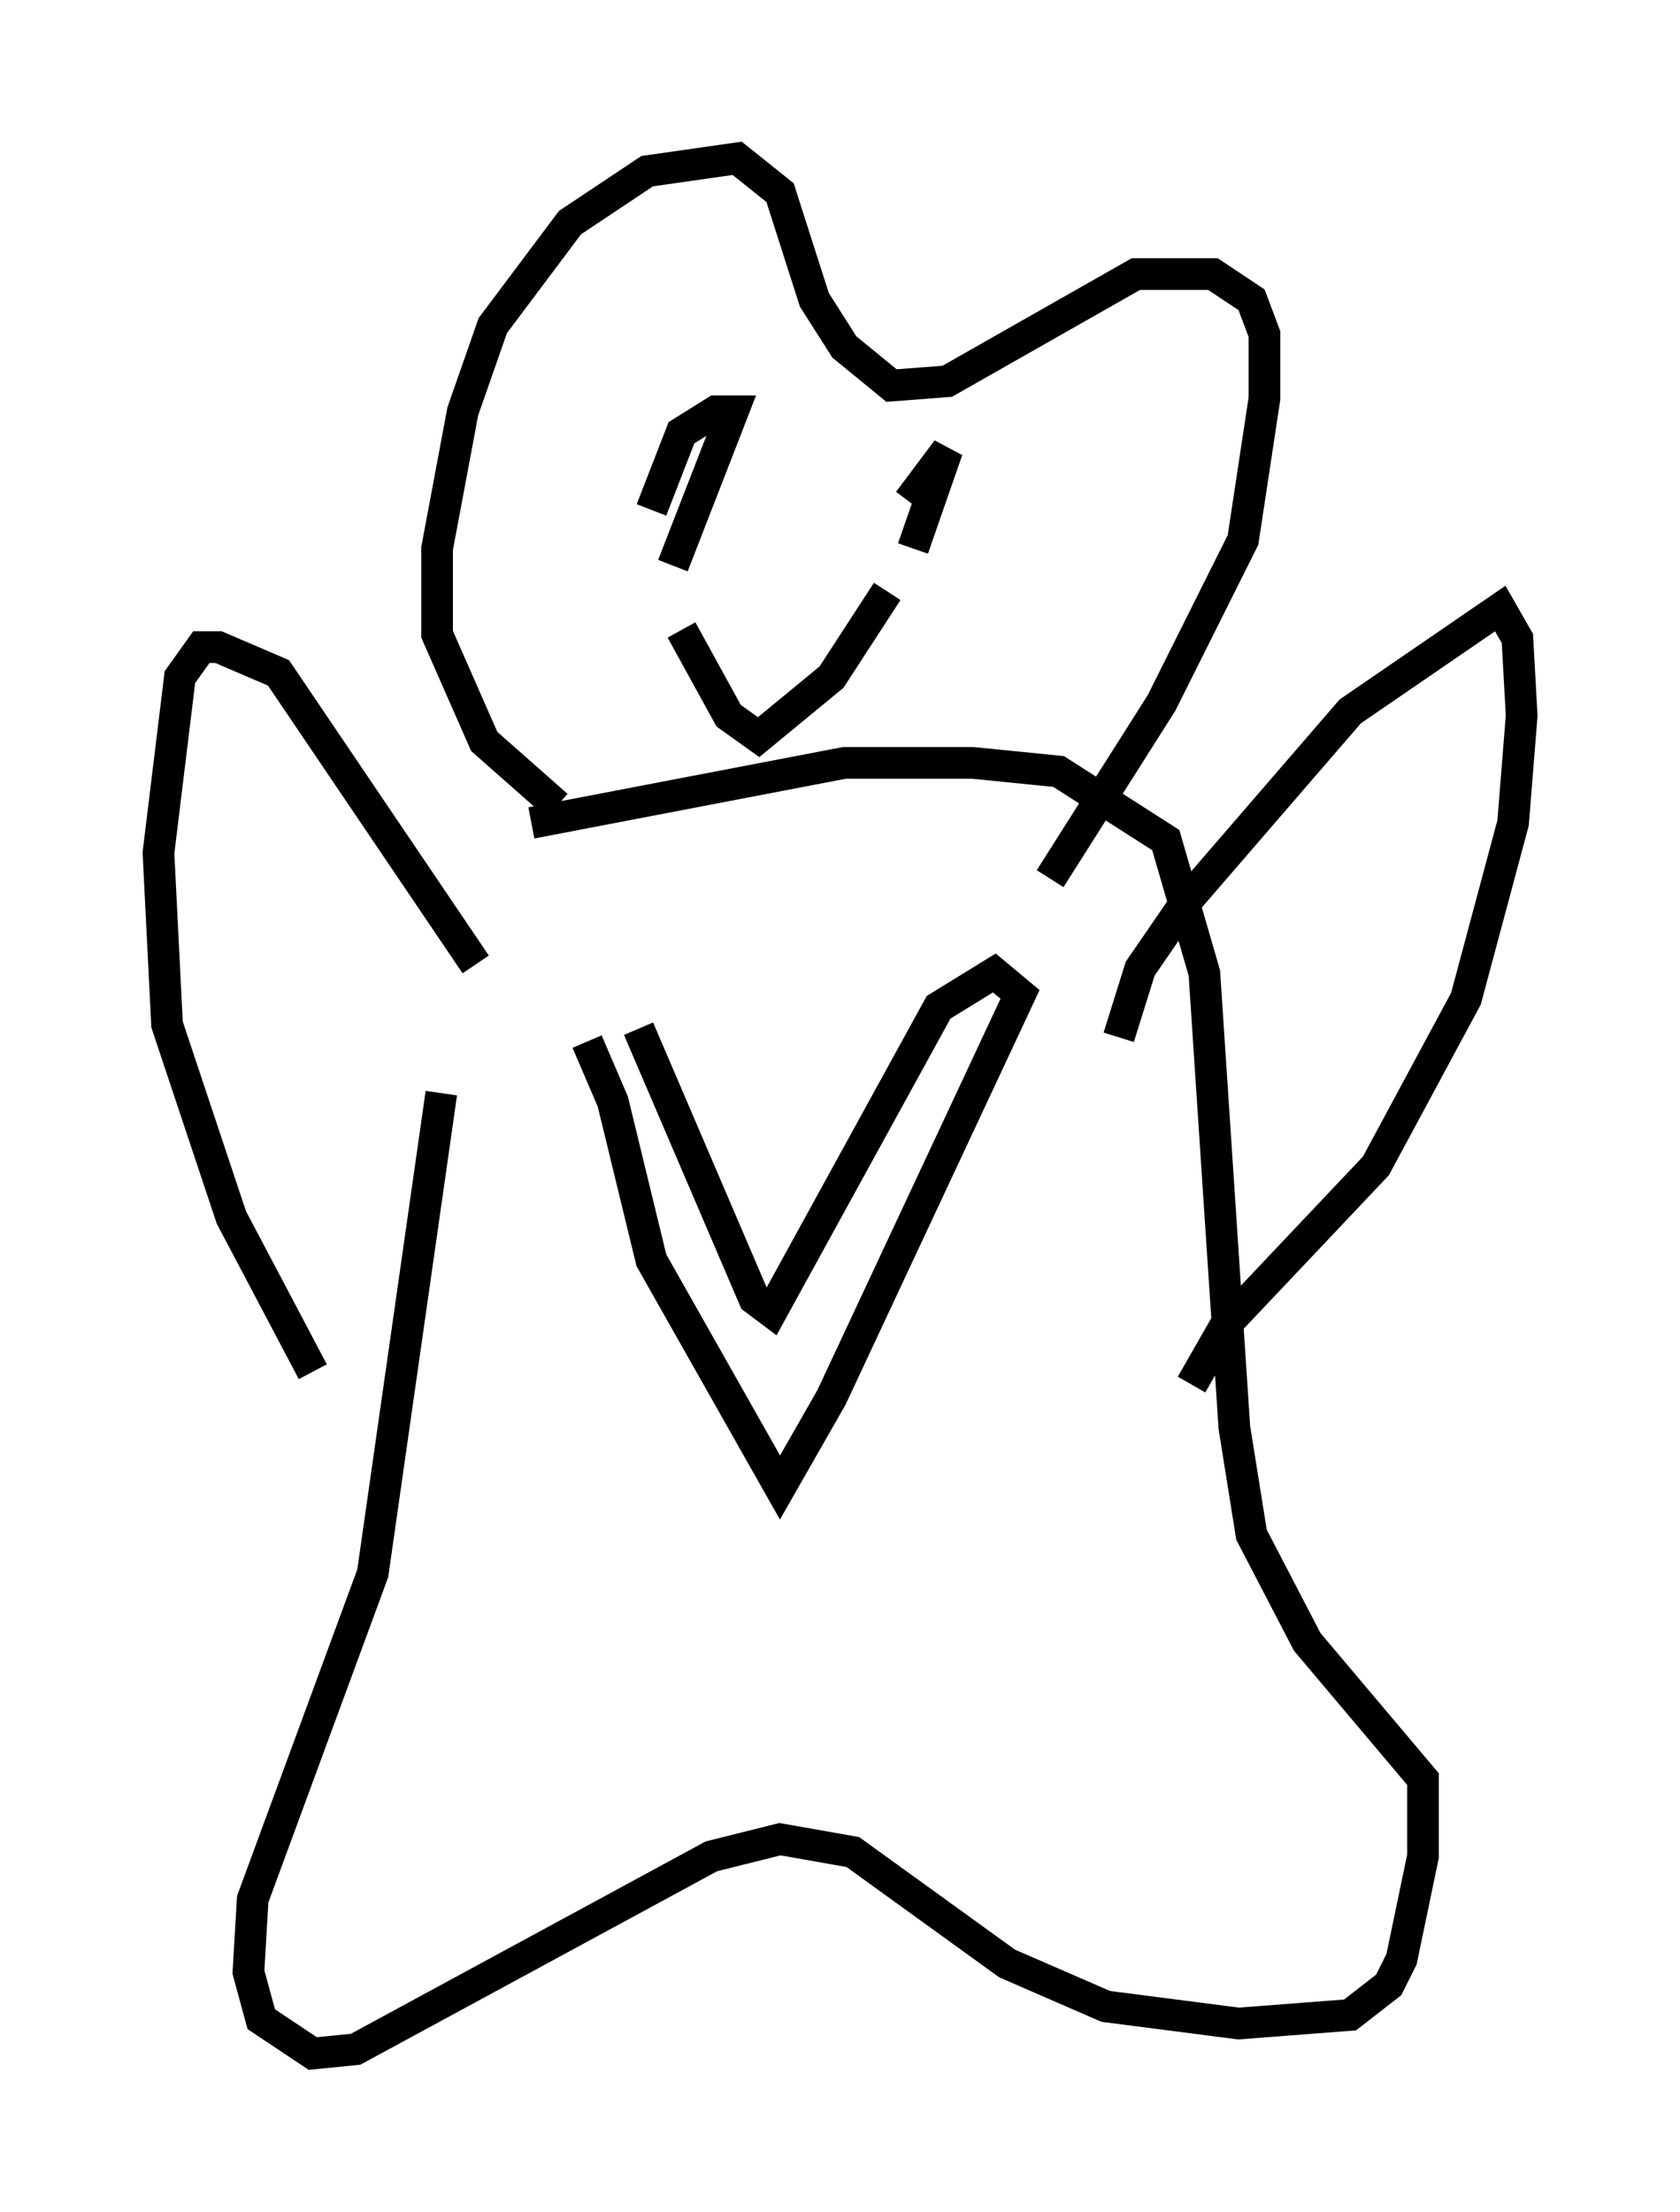 <?xml version="1.0" encoding="utf-8" ?>
<svg baseProfile="full" height="69.81" version="1.1" width="53.031" xmlns="http://www.w3.org/2000/svg" xmlns:ev="http://www.w3.org/2001/xml-events" xmlns:xlink="http://www.w3.org/1999/xlink"><defs /><rect fill="white" height="69.81" width="53.031" x="0" y="0" /><path d="M15.69, 26.515 m-1.759, 7.984 l-2.165, 15.155 -3.789, 10.284 l-0.135, 2.3 0.406, 1.488 l1.624, 1.083 1.353, -0.135 l11.231, -6.089 2.165, -0.541 l2.3, 0.406 4.871, 3.518 l3.112, 1.353 4.195, 0.541 l3.518, -0.271 1.218, -0.947 l0.406, -0.812 0.677, -3.248 l0.0, -2.436 -3.654, -4.33 l-1.759, -3.383 -0.541, -3.383 l-0.947, -14.344 -1.218, -4.195 l-3.383, -2.165 -2.706, -0.271 l-4.059, 0.0 -9.878, 1.894 m1.759, 6.901 l0.812, 1.894 1.218, 5.007 l4.059, 7.172 1.624, -2.842 l5.954, -12.72 -0.812, -0.677 l-1.759, 1.083 -5.277, 9.607 l-0.541, -0.406 -3.654, -8.525 m-2.571, -7.036 l-2.3, -2.03 -1.488, -3.383 l0.0, -2.706 0.812, -4.33 l0.947, -2.706 2.436, -3.248 l2.436, -1.624 2.842, -0.406 l1.353, 1.083 1.083, 3.383 l0.947, 1.488 1.488, 1.218 l1.759, -0.135 5.954, -3.383 l2.436, 0.0 1.218, 0.812 l0.406, 1.083 0.0, 2.03 l-0.677, 4.465 -2.571, 5.142 l-3.518, 5.548 m-12.584, -11.637 l0.947, -2.436 1.083, -0.677 l0.541, 0.0 -1.894, 4.871 m7.578, -0.541 l1.083, -3.112 -1.218, 1.624 m-3.654, 3.112 l0.0, 0.0 m-3.518, 0.947 l1.488, 2.706 0.947, 0.677 l2.3, -1.894 1.759, -2.706 m-12.99, 11.773 l-6.225, -9.202 -1.894, -0.812 l-0.541, 0.0 -0.677, 0.947 l-0.677, 5.548 0.271, 5.413 l2.03, 6.089 2.571, 4.871 m25.44, -10.555 l0.677, -2.165 1.488, -2.165 l5.142, -5.954 4.736, -3.248 l0.541, 0.947 0.135, 2.436 l-0.271, 3.383 -1.488, 5.548 l-2.842, 5.277 -4.736, 5.007 l-1.083, 1.894 " fill="none" stroke="black" stroke-width="1" /></svg>